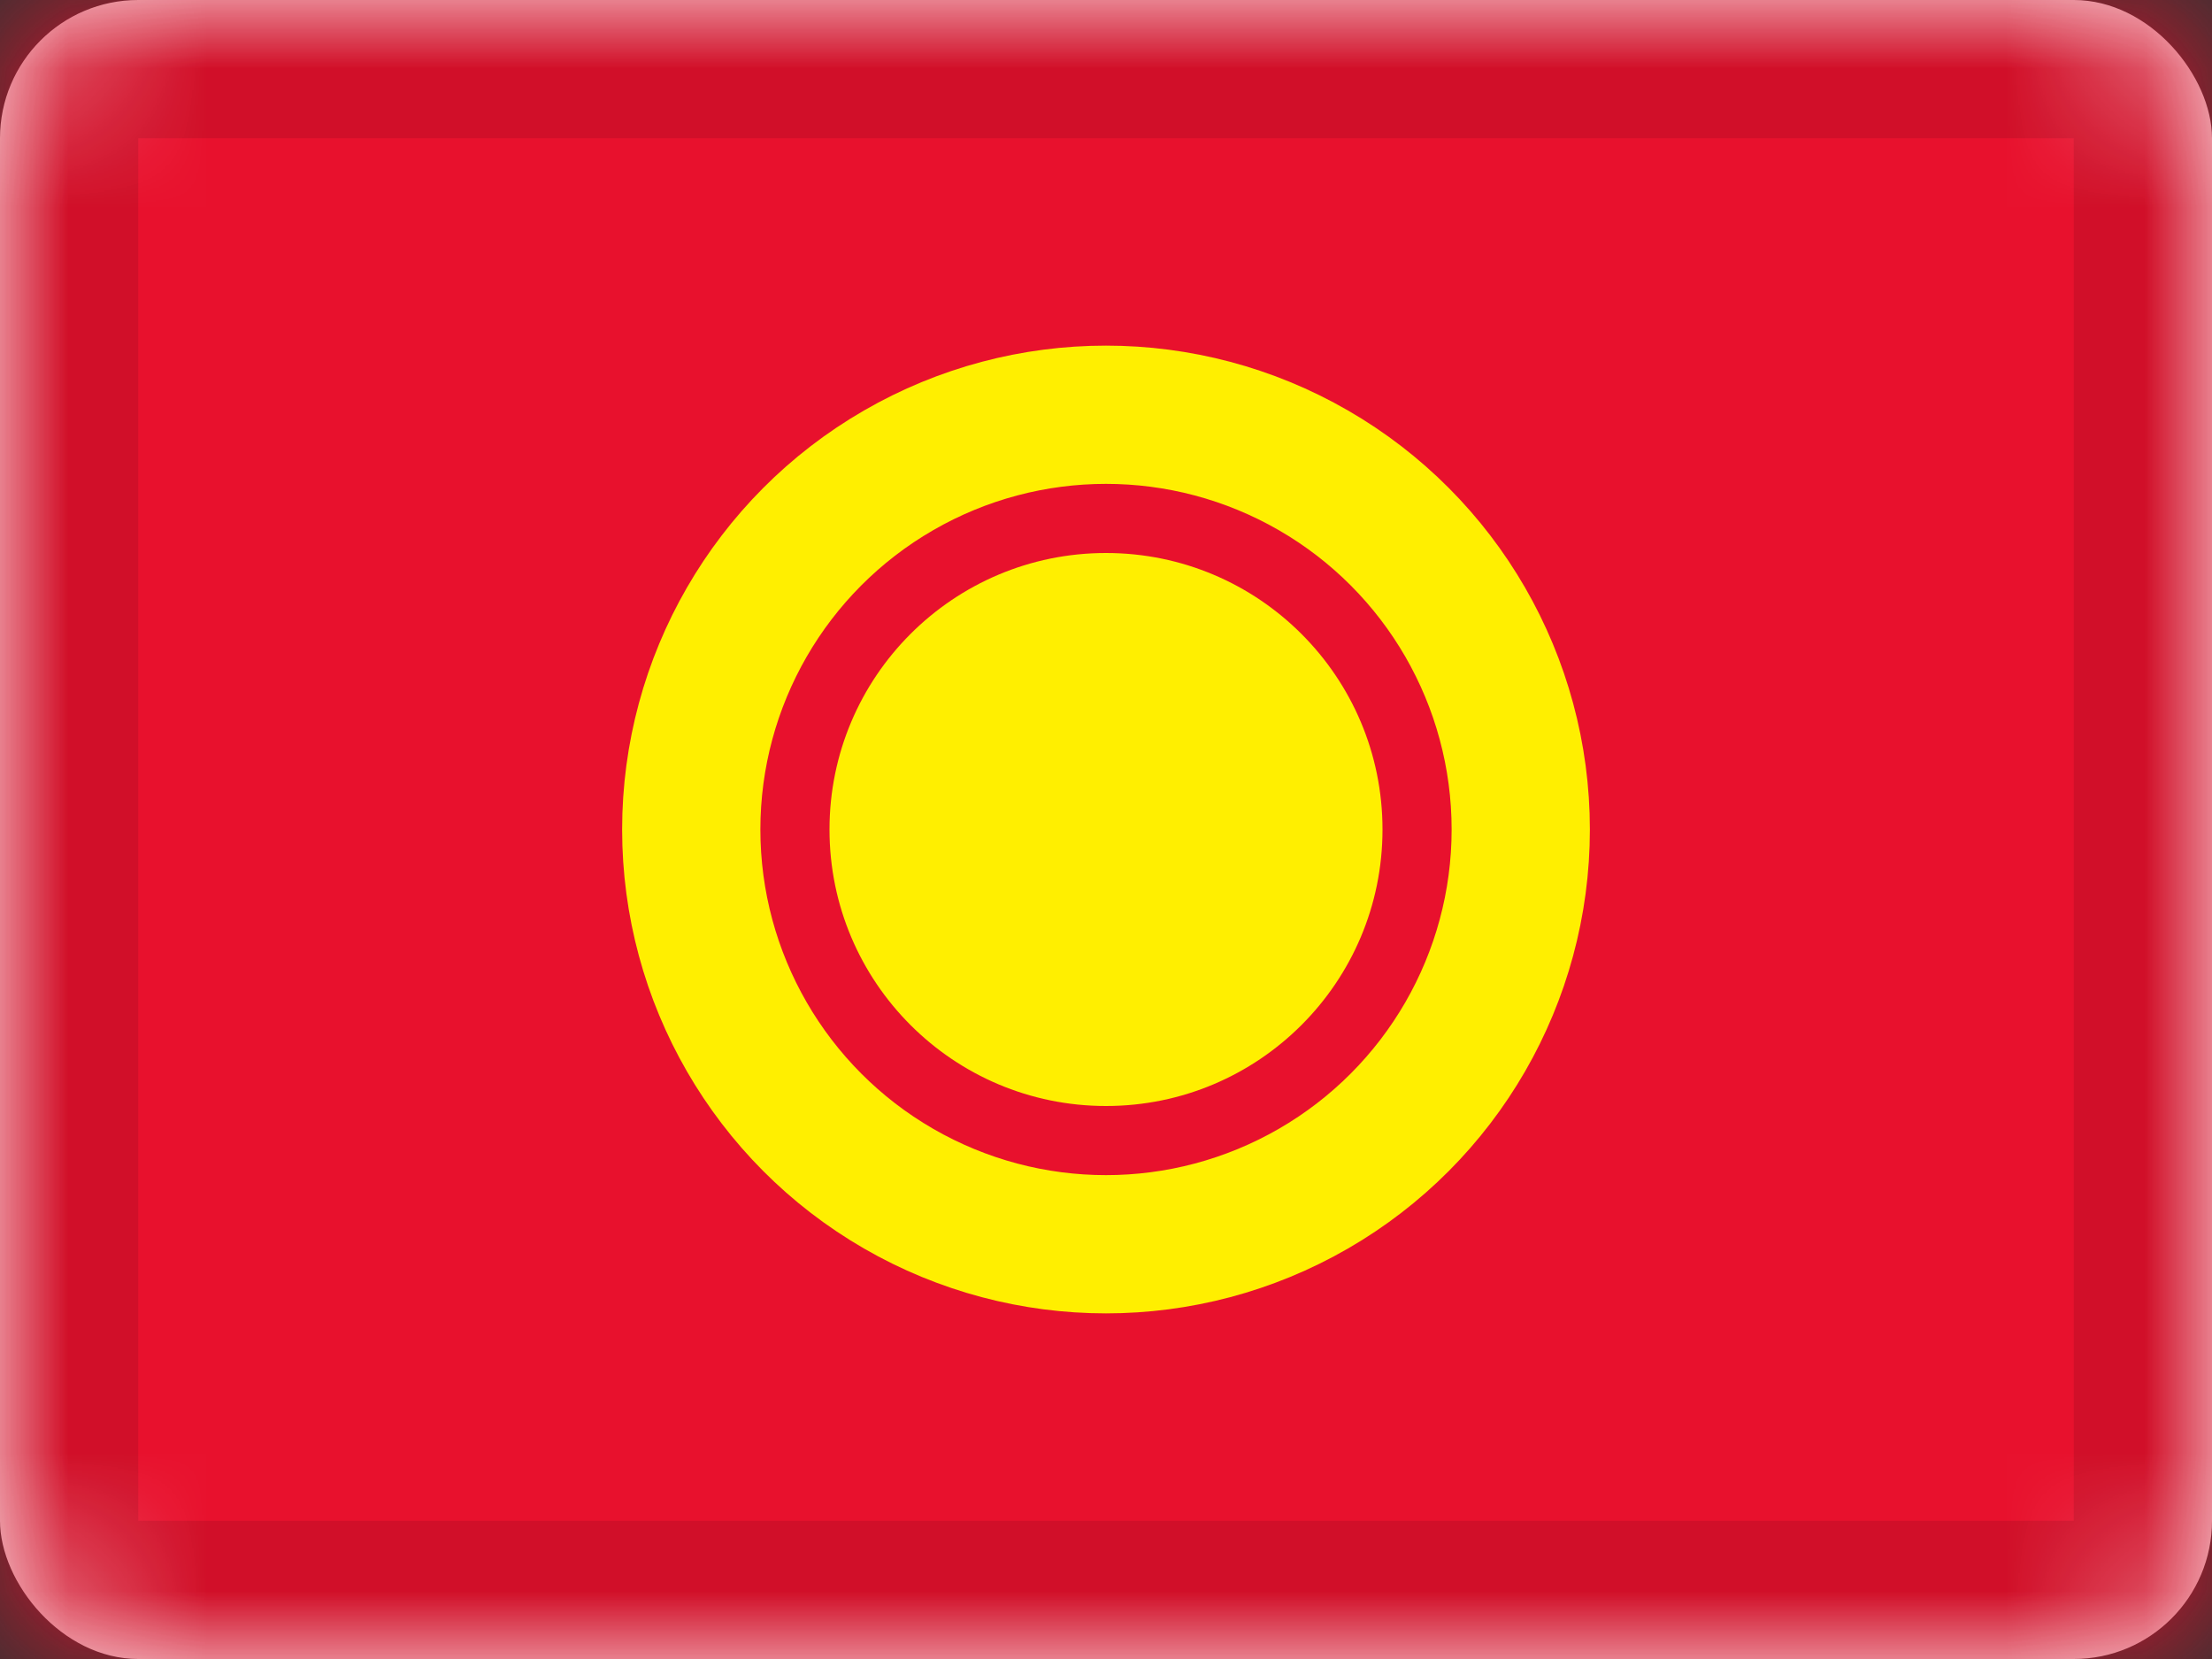<svg xmlns="http://www.w3.org/2000/svg" xmlns:xlink="http://www.w3.org/1999/xlink" viewBox="0 0 16 12"><rect x="0" y="0" width="16" height="12" fill="#333333" stroke="none"/><defs><rect id="cr-flag-KG-a" width="16" height="12" rx="1"/></defs><g fill="none" fill-rule="evenodd"><mask id="cr-flag-KG-b" fill="#fff"><use xlink:href="#cr-flag-KG-a"/></mask><use fill="#FFF" xlink:href="#cr-flag-KG-a"/><path fill="#E8112D" d="M0 0h16v12H0z" mask="url(#cr-flag-KG-b)"/><circle cx="8" cy="6" r="2" fill="#FFEF00" mask="url(#cr-flag-KG-b)"/><circle cx="8" cy="6" r="3" stroke="#FFEF00" mask="url(#cr-flag-KG-b)"/><g stroke="#000" stroke-opacity=".1" mask="url(#cr-flag-KG-b)"><path d="M.5.5h15v11H.5z" style="mix-blend-mode:multiply"/></g></g></svg>
